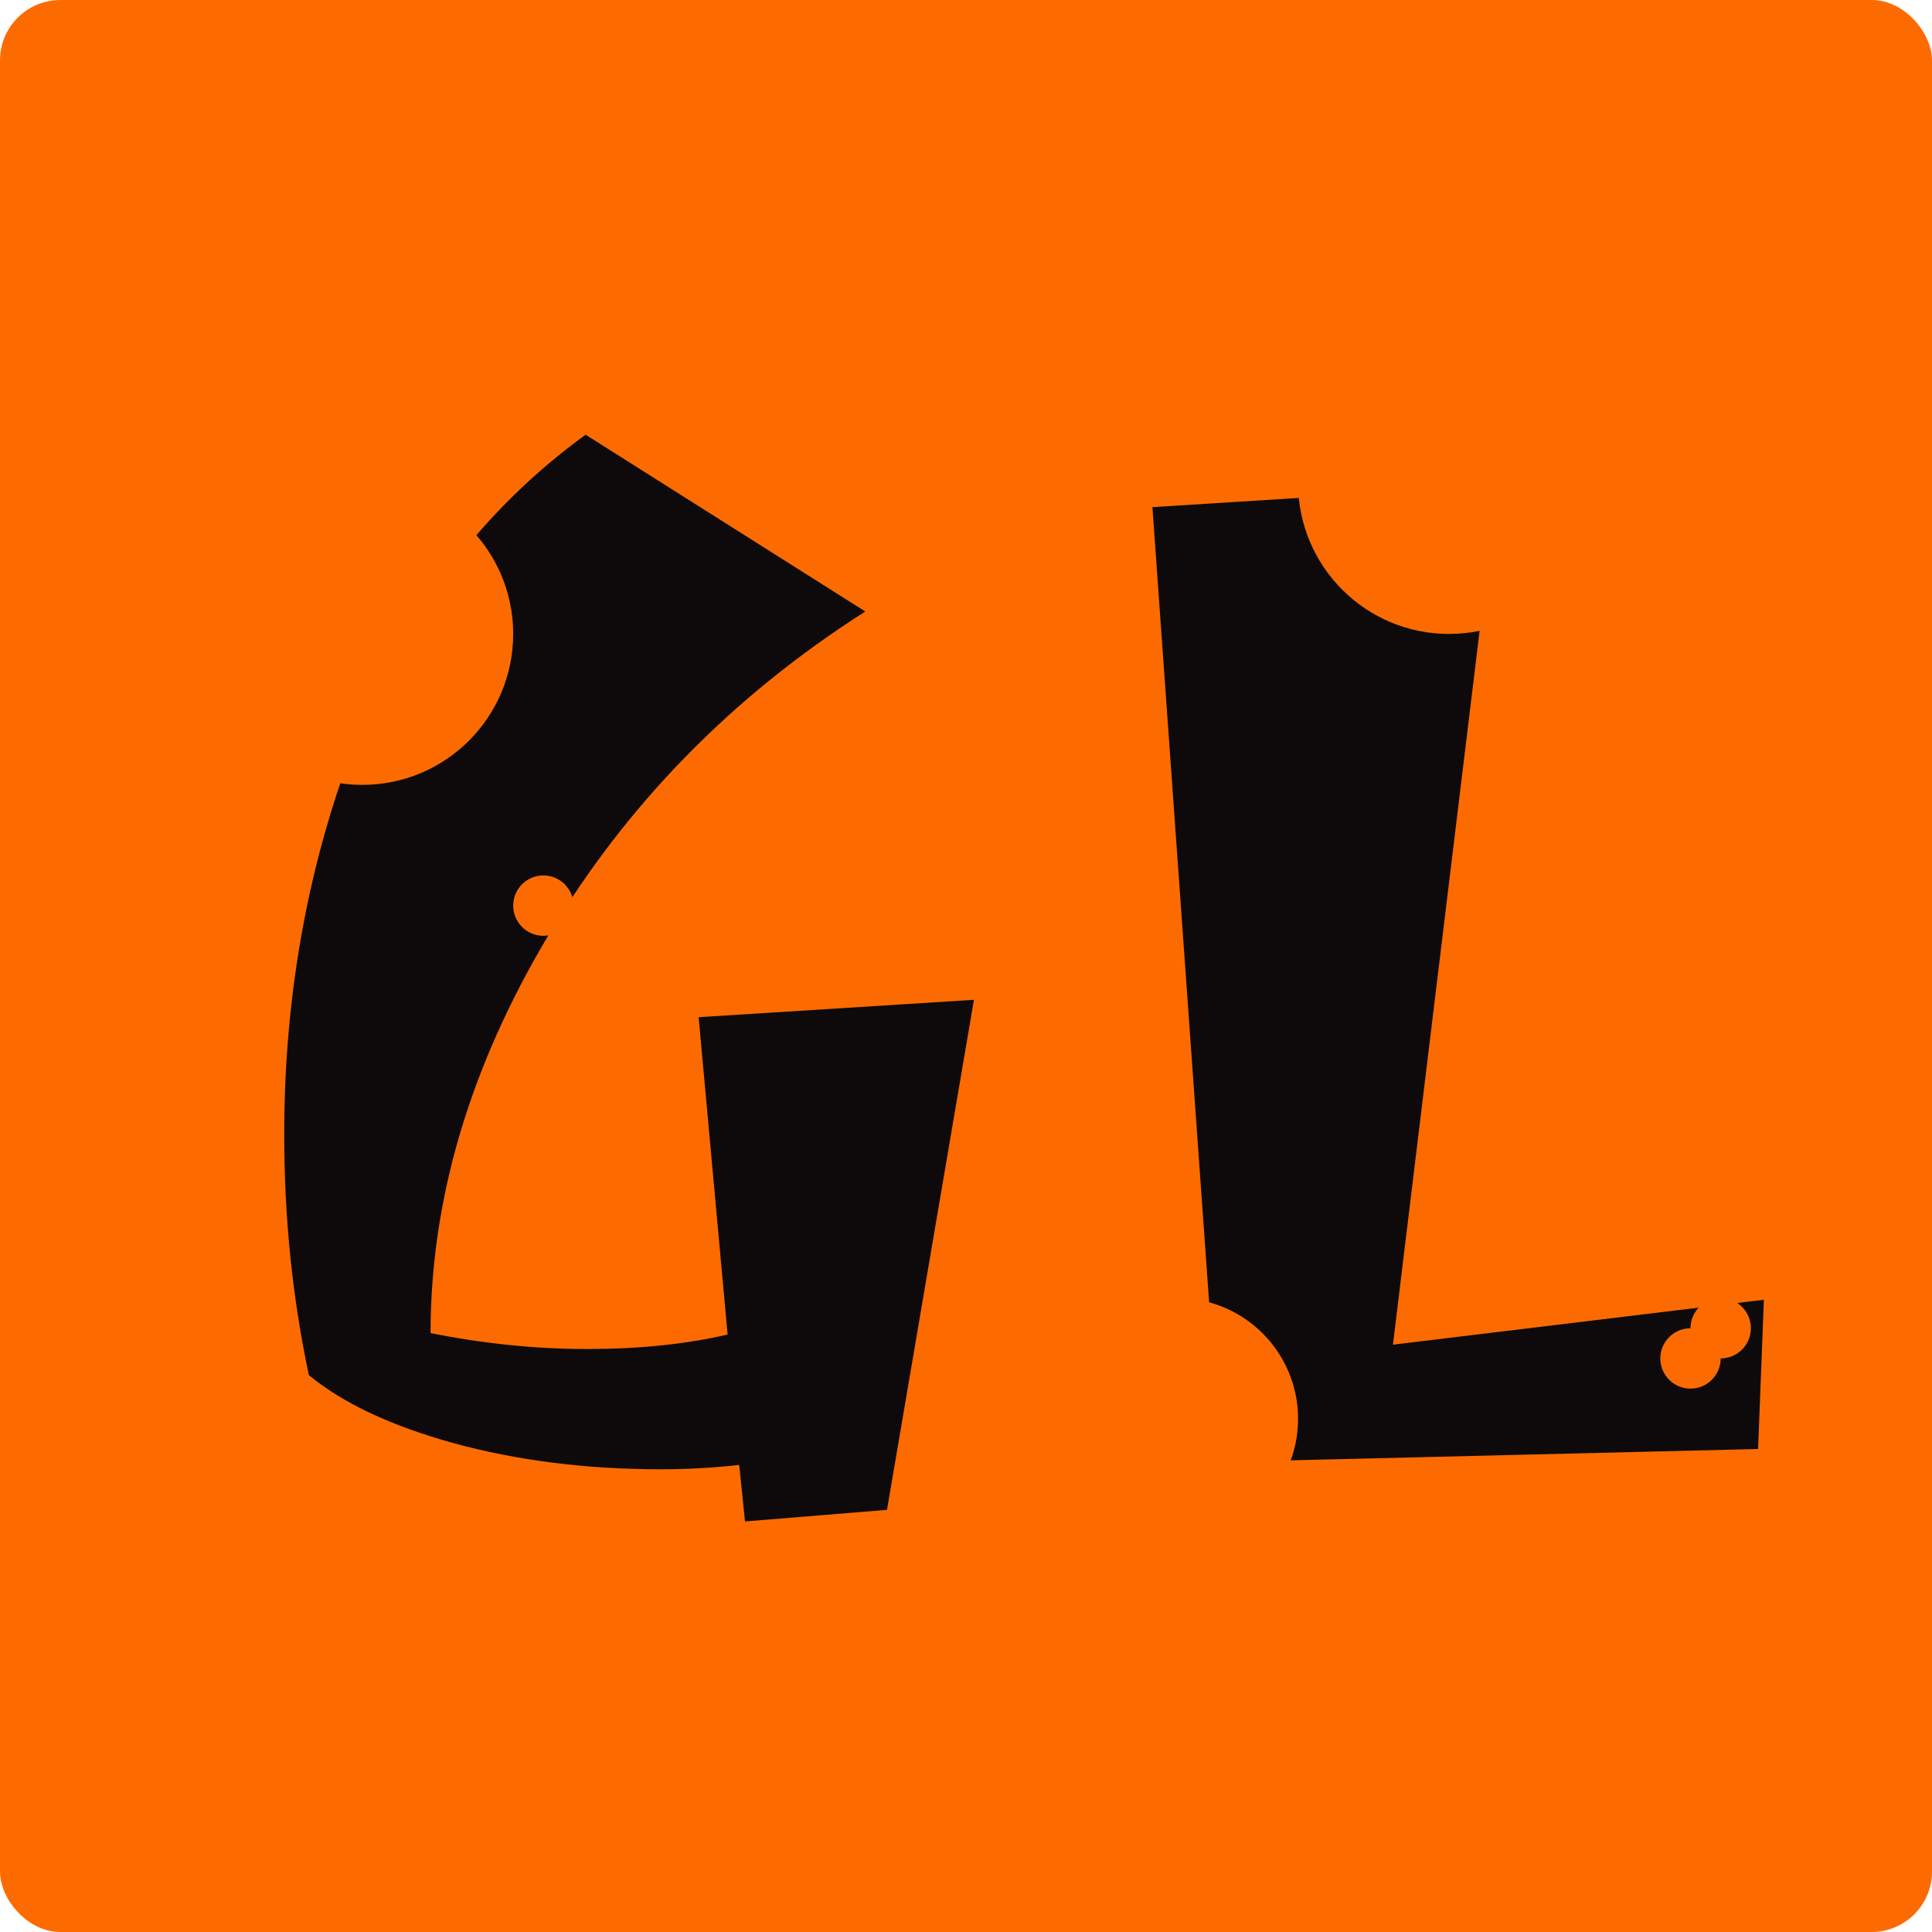 <svg width="64" height="64" viewBox="0 0 64 64" fill="none" xmlns="http://www.w3.org/2000/svg">
<g clip-path="url(#clip0_0_1)">
<rect width="64" height="64" rx="2" fill="#FD6B00"/>
<path d="M21.895 48.672C19.431 48.672 17.143 48.384 15.031 47.808C12.951 47.232 11.351 46.48 10.231 45.552C9.687 42.992 9.415 40.336 9.415 37.584C9.415 32.88 10.231 28.464 11.863 24.336C13.495 20.176 16.007 16.864 19.399 14.4L28.663 20.256C24.247 23.072 20.743 26.656 18.151 31.008C15.559 35.36 14.263 39.744 14.263 44.16C16.023 44.512 17.751 44.688 19.447 44.688C21.175 44.688 22.727 44.528 24.103 44.208L23.143 33.696L32.263 33.12L29.383 50.016L24.679 50.4L24.487 48.528C23.623 48.624 22.759 48.672 21.895 48.672ZM58.239 48L40.431 48.432L38.175 16.8L49.599 16.08L46.143 44.544L58.431 43.056L58.239 48Z" fill="#0E0A0C"/>
<circle cx="18" cy="30" r="1" fill="#FD6B00"/>
<circle cx="57" cy="44" r="1" fill="#FD6B00"/>
<circle cx="56" cy="45" r="1" fill="#FD6B00"/>
<circle cx="39" cy="47" r="4" fill="#FD6B00"/>
<circle cx="48" cy="16" r="5" fill="#FD6B00"/>
<circle cx="12" cy="21" r="5" fill="#FD6B00"/>
</g>
<defs>
<clipPath id="clip0_0_1">
<rect width="64" height="64" fill="white"/>
</clipPath>
</defs>
</svg>
